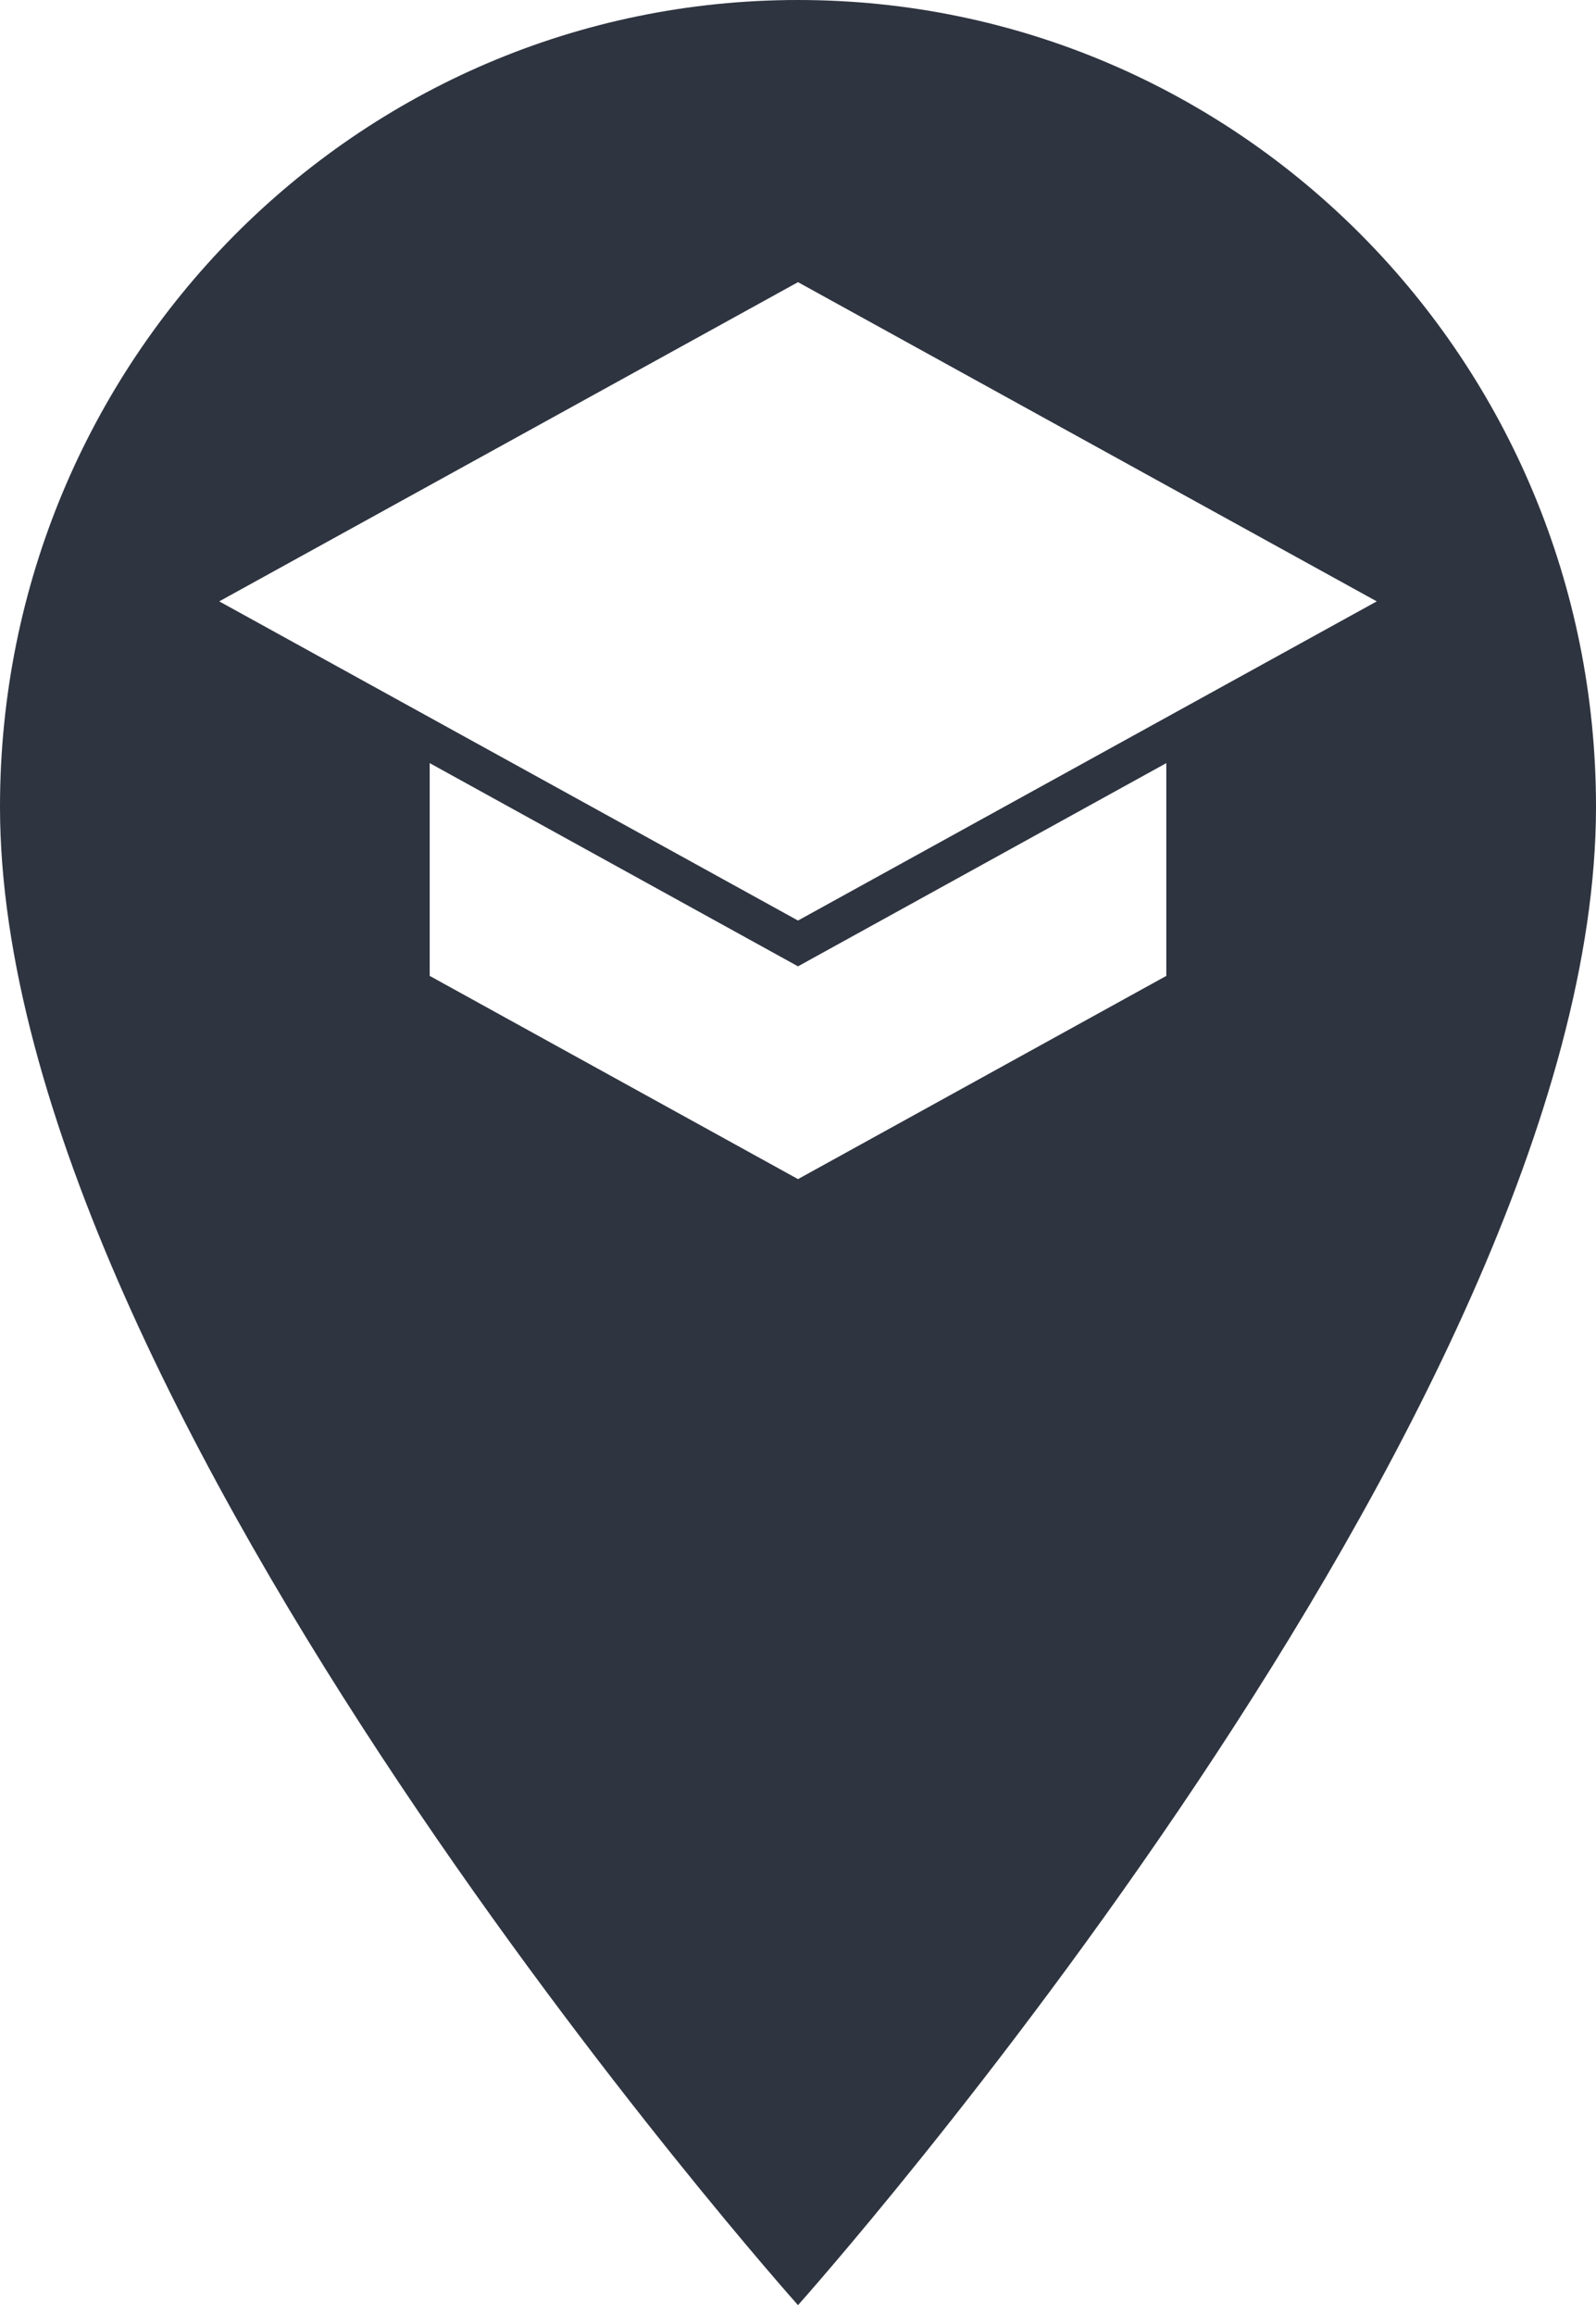 <svg width="60" height="87" viewBox="0 0 60 87" fill="none" xmlns="http://www.w3.org/2000/svg">
<path d="M30 0C13.414 0 0 13.557 0 30.32C0 53.061 30 86.63 30 86.63C30 86.63 60 53.061 60 30.32C60 13.557 46.586 0 30 0ZM30 10.604L44.934 18.839L51.758 22.6L44.225 26.752L30 34.595L8.242 22.6L30 10.604ZM16.154 28.679L30 36.316L43.846 28.679V36.675L30 44.312L16.154 36.675V28.679Z" fill="#2E3440"/>
</svg>
